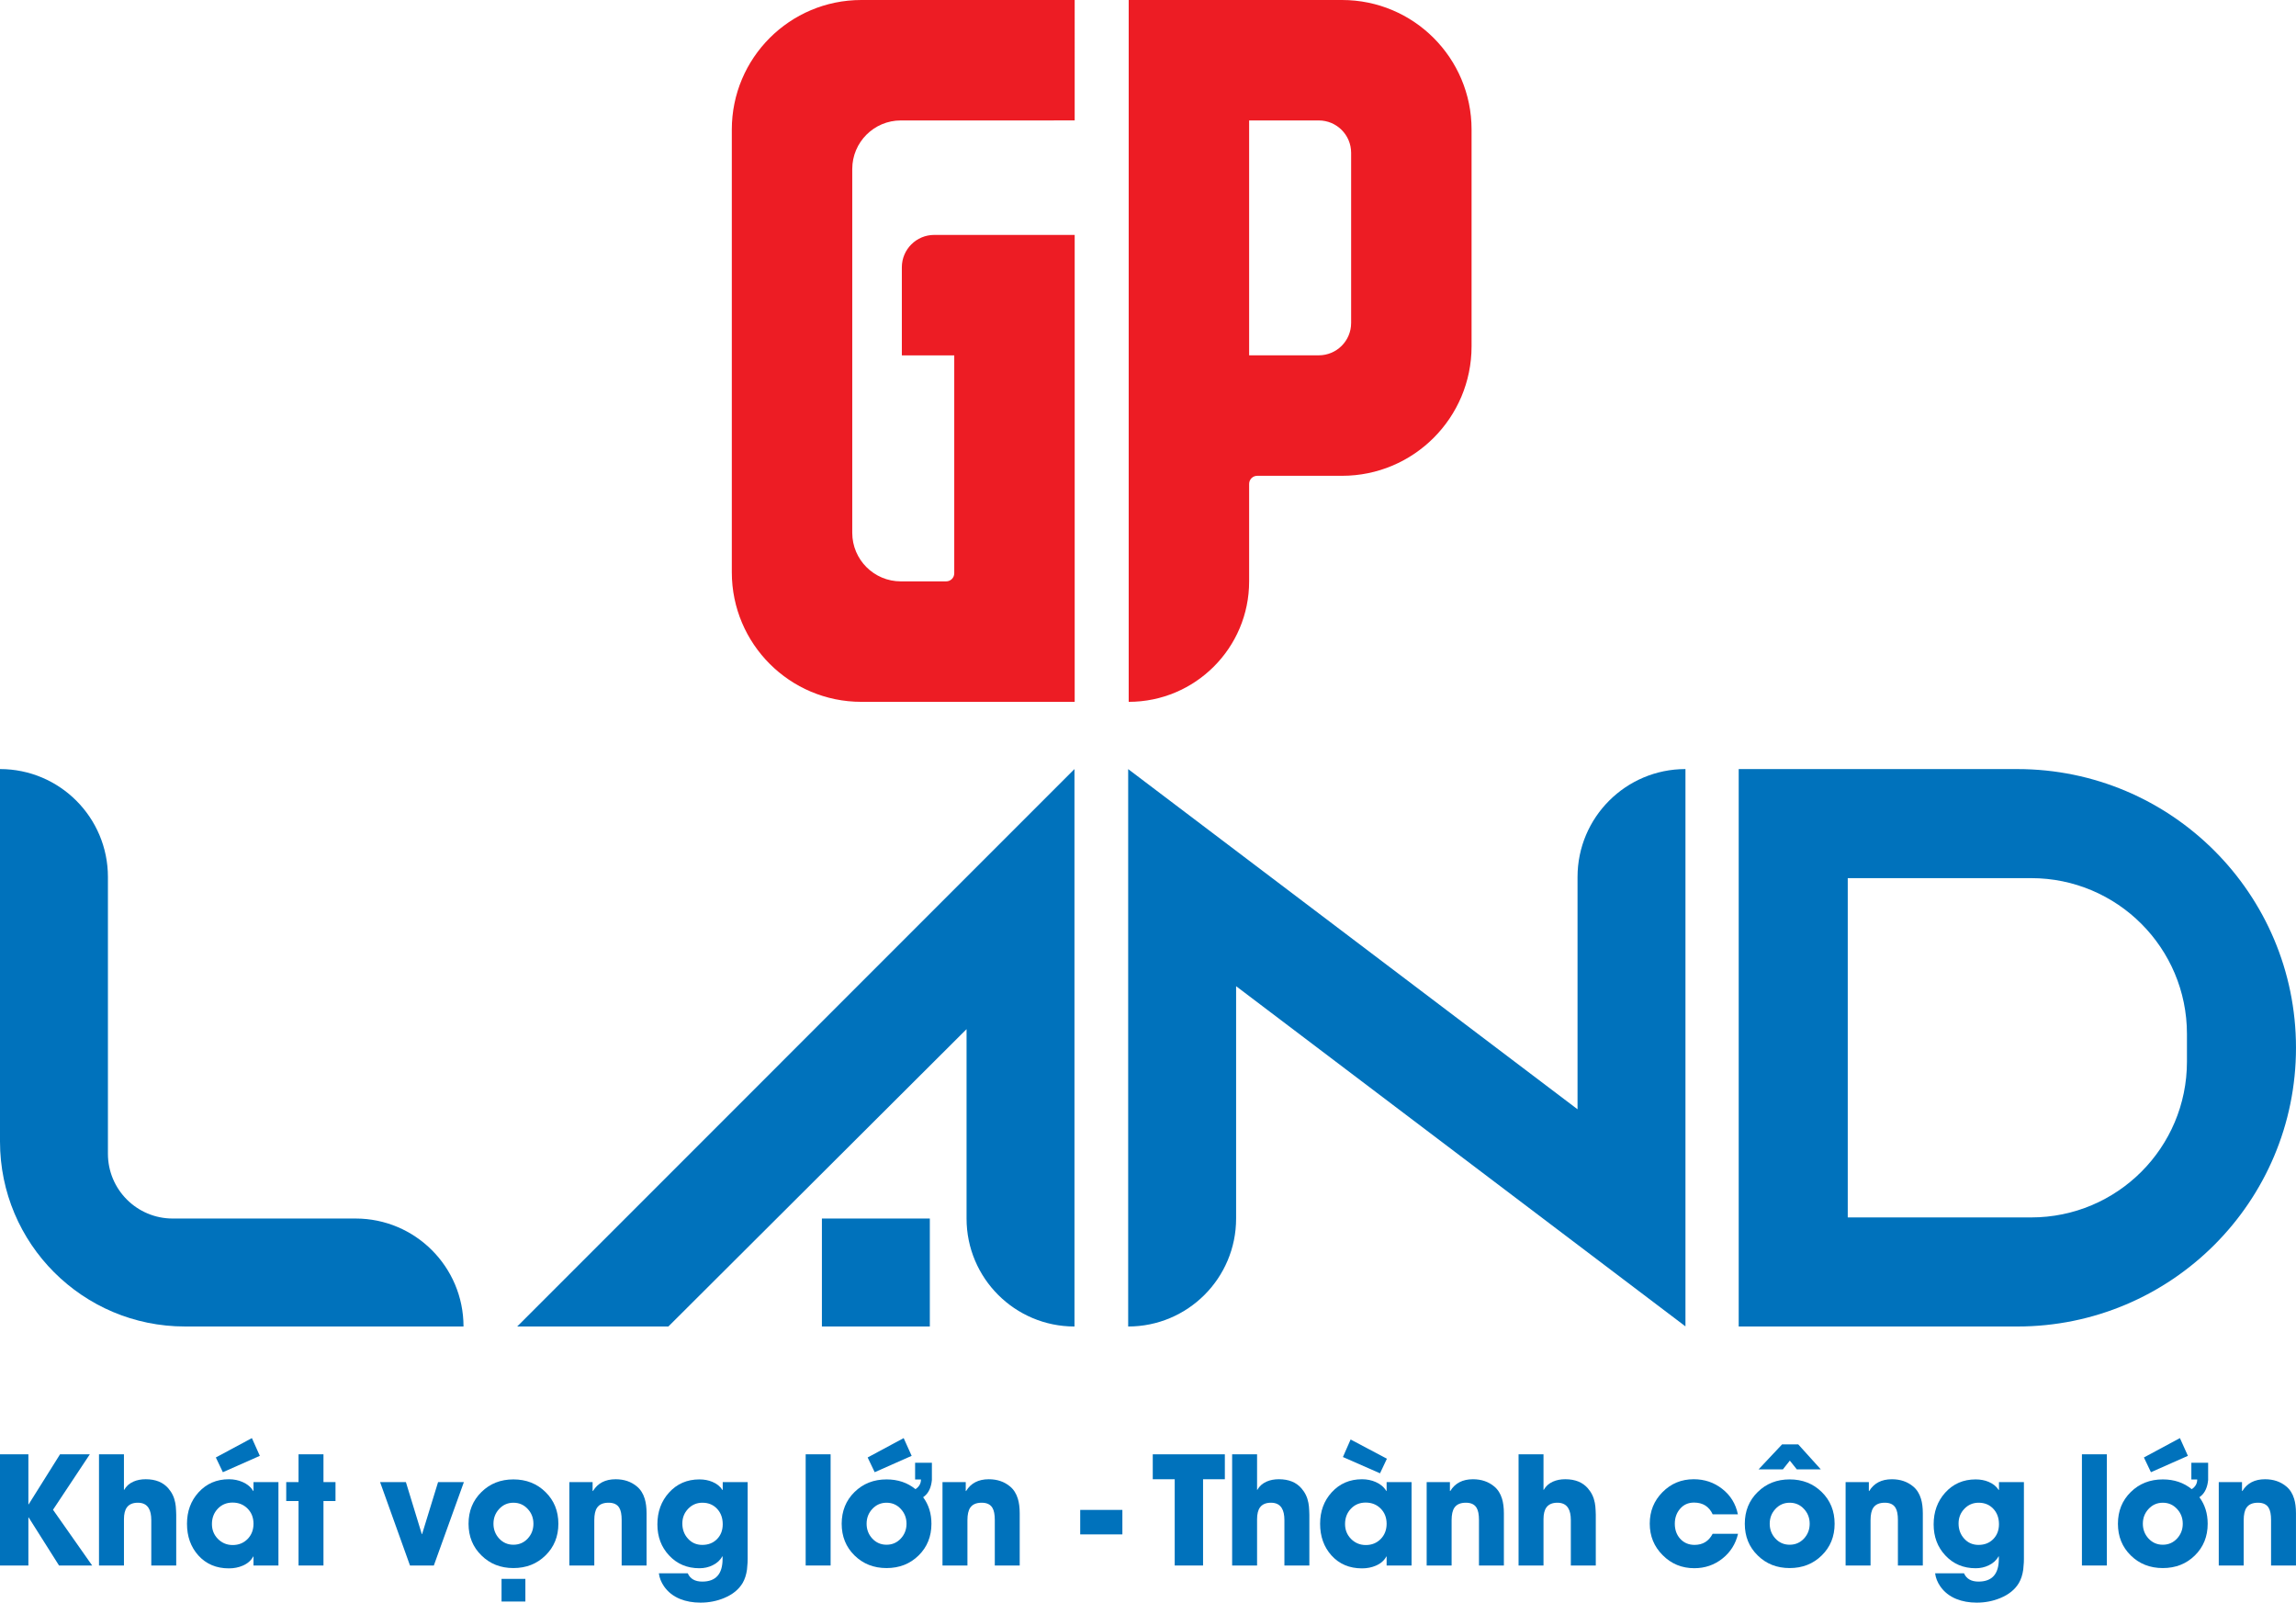 <?xml version="1.0" encoding="utf-8"?>
<!-- Generator: Adobe Illustrator 25.3.1, SVG Export Plug-In . SVG Version: 6.00 Build 0)  -->
<svg version="1.1" id="Layer_1" xmlns="http://www.w3.org/2000/svg" xmlns:xlink="http://www.w3.org/1999/xlink" x="0px" y="0px"
	 viewBox="0 0 1370.89 956.65" style="enable-background:new 0 0 1370.89 956.65;" xml:space="preserve">
<style type="text/css">
	.st0{fill:none;}
	.st1{fill:#ED1C24;}
	.st2{fill:#0072BC;}
</style>
<polygon class="st0" points="7578.1,345.99 7578.1,-360.76 7399.49,-360.74 7399.49,446.15 7399.49,446.15 7399.49,345.99 "/>
<g>
	<g>
		<path class="st1" d="M641.67,140.23h-83.87c-10.68,0-19.33,8.65-19.33,19.33v52.58h31.29v130.07c0,2.67-2.16,4.83-4.83,4.83
			h-27.07c-16.01,0-29-12.98-29-29V100.9c0-16.01,12.98-28.99,28.99-29l103.82-0.01V0v0l-127.4,0c-42.7,0-77.32,34.62-77.32,77.32
			v264.31c0,42.7,34.62,77.32,77.32,77.32h127.4v-71.91V212.14l0,0V140.23z"/>
		<path class="st1" d="M673.92,0v418.95h0c39.72,0,71.91-32.2,71.91-71.91v-58.19c0-2.67,2.16-4.83,4.83-4.83h50.66
			c42.7,0,77.32-34.62,77.32-77.32V77.32c0-42.7-34.62-77.32-77.32-77.32L673.92,0z M787.4,212.1h-41.57V71.91l41.57-0.01
			c10.68,0,19.33,8.65,19.33,19.33v101.54C806.74,203.45,798.08,212.1,787.4,212.1z"/>
	</g>
	<g>
		<g>
			<path class="st2" d="M35.25,934.5l-18.13-28.68h-0.17v28.68H0v-66.38h16.95v29.86h0.17l18.73-29.86h17.78l-21.98,33.1
				l23.38,33.28H35.25z"/>
			<path class="st2" d="M90.33,934.5v-27.06c0-3.12-0.52-5.53-1.58-7.23c-1.31-2.13-3.46-3.19-6.43-3.19c-3.01,0-5.19,0.93-6.57,2.8
				c-1.16,1.6-1.74,3.95-1.74,7.05v27.63H59.11v-66.38H74v21.19h0.17c1.22-2.19,3.07-3.82,5.52-4.9c2.1-0.93,4.53-1.41,7.31-1.41
				c5.9,0,10.41,1.83,13.53,5.48c2.14,2.45,3.51,5.33,4.12,8.62c0.26,1.31,0.42,2.86,0.48,4.64c0.02,0.7,0.06,1.52,0.09,2.46v30.3
				H90.33z"/>
			<path class="st2" d="M151.36,934.5v-5.38h-0.17c-1.25,2.39-3.35,4.22-6.26,5.47c-2.51,1.08-5.27,1.62-8.27,1.62
				c-7.5,0-13.59-2.58-18.26-7.75c-4.49-5.02-6.75-11.31-6.75-18.87c0-7.45,2.29-13.69,6.88-18.74c4.76-5.23,10.8-7.84,18.13-7.84
				c2.97,0,5.71,0.56,8.22,1.67c2.81,1.23,4.91,3.01,6.31,5.34h0.17v-5.3h14.89v49.79H151.36z M147.82,900.52
				c-2.37-2.39-5.35-3.59-8.98-3.59c-3.59,0-6.55,1.25-8.89,3.76c-2.28,2.43-3.41,5.45-3.41,9.07c0,3.47,1.18,6.42,3.54,8.84
				c2.43,2.45,5.38,3.68,8.85,3.68c3.59,0,6.56-1.21,8.93-3.63c2.33-2.42,3.5-5.45,3.5-9.07
				C151.36,905.94,150.19,902.91,147.82,900.52z M133.07,878.81l-4.2-8.8l21.53-11.56l4.74,10.59L133.07,878.81z"/>
			<path class="st2" d="M193.14,896.01v38.49h-14.89v-38.49h-7.35v-11.3h7.35v-16.59h14.89v16.59h7.18v11.3H193.14z"/>
			<path class="st2" d="M259.03,934.5H244.8l-17.86-49.79h15.41l9.5,31.05h0.17l9.55-31.05h15.41L259.03,934.5z"/>
			<path class="st2" d="M325.69,928.5c-5.11,5.02-11.49,7.53-19.14,7.53c-7.64,0-14.01-2.51-19.08-7.53
				c-5.15-5.02-7.71-11.32-7.71-18.91c0-7.62,2.57-13.94,7.71-18.96c5.08-5.02,11.44-7.53,19.08-7.53c7.65,0,14.03,2.51,19.14,7.53
				c5.13,5.02,7.7,11.34,7.7,18.96C333.39,917.18,330.82,923.48,325.69,928.5z M315.13,900.78c-2.3-2.51-5.17-3.76-8.58-3.76
				c-3.38,0-6.23,1.25-8.54,3.76c-2.24,2.43-3.37,5.36-3.37,8.8c0,3.41,1.13,6.35,3.37,8.8c2.31,2.49,5.16,3.72,8.54,3.72
				c3.41,0,6.28-1.24,8.58-3.72c2.25-2.45,3.37-5.38,3.37-8.8C318.5,906.14,317.38,903.21,315.13,900.78z M299.46,956v-13.53h14.23
				V956H299.46z"/>
			<path class="st2" d="M371.18,934.5v-27.19c0-3.24-0.46-5.65-1.41-7.22c-1.2-2.04-3.32-3.07-6.39-3.07
				c-3.24,0-5.54,0.99-6.88,2.98c-1.12,1.63-1.66,4.12-1.66,7.45v27.06h-14.89v-49.79h13.88v5.3h0.22
				c2.86-4.67,7.36-7.01,13.53-7.01c5.04,0,9.29,1.45,12.74,4.34c2.16,1.81,3.71,4.25,4.63,7.31c0.73,2.39,1.1,5.3,1.1,8.71v31.13
				H371.18z"/>
			<path class="st2" d="M446.41,930.6c-0.03,0.76-0.05,1.46-0.05,2.1c-0.09,1.57-0.21,2.99-0.35,4.25c-0.44,3.1-1.3,5.75-2.59,7.97
				c-2.3,3.89-5.98,6.88-11.03,8.98c-4.4,1.84-9.12,2.76-14.14,2.76c-4.55,0-8.63-0.73-12.22-2.19c-4.05-1.66-7.26-4.19-9.59-7.57
				c-1.68-2.46-2.71-5.03-3.05-7.75h17.25c1.45,3.3,4.34,4.95,8.66,4.95c8.08,0,12.13-4.51,12.13-13.53v-1.53h-0.17
				c-1.25,2.31-3.19,4.08-5.82,5.34c-2.39,1.17-5.01,1.75-7.84,1.75c-7.33,0-13.37-2.56-18.12-7.66
				c-4.65-4.97-6.97-11.14-6.97-18.53c0-7.5,2.29-13.8,6.88-18.91c4.76-5.28,10.82-7.93,18.21-7.93c2.83,0,5.4,0.48,7.71,1.45
				c2.68,1.11,4.69,2.73,6.04,4.86h0.17v-4.69h14.89V930.6z M428.24,900.74c-2.28-2.48-5.23-3.72-8.84-3.72
				c-3.39,0-6.25,1.23-8.58,3.68c-2.28,2.4-3.41,5.3-3.41,8.72c0,3.53,1.09,6.52,3.29,8.97c2.24,2.54,5.12,3.81,8.62,3.81
				c3.59,0,6.53-1.15,8.8-3.46c2.28-2.33,3.41-5.3,3.41-8.89C431.52,906.17,430.43,903.13,428.24,900.74z"/>
			<path class="st2" d="M481.05,934.5v-66.38h14.89v66.38H481.05z"/>
			<path class="st2" d="M551.19,893.74c3.3,4.44,4.95,9.72,4.95,15.85c0,7.59-2.56,13.9-7.65,18.91
				c-5.11,5.02-11.49,7.53-19.14,7.53c-7.64,0-14.02-2.51-19.13-7.53c-5.11-5.02-7.67-11.32-7.67-18.91
				c0-7.62,2.56-13.94,7.67-18.96c5.11-5.02,11.49-7.53,19.13-7.53c6.75,0,12.5,1.95,17.26,5.82c2.18-1.43,3.28-3.36,3.28-5.78h-3.5
				v-9.98h10.02v10.29c-0.41,4.23-1.8,7.39-4.16,9.45C551.9,893.2,551.55,893.47,551.19,893.74z M537.88,900.78
				c-2.3-2.51-5.15-3.76-8.54-3.76c-3.38,0-6.23,1.25-8.54,3.76c-2.24,2.43-3.37,5.36-3.37,8.8c0,3.41,1.13,6.35,3.37,8.8
				c2.31,2.49,5.16,3.72,8.54,3.72c3.39,0,6.24-1.24,8.54-3.72c2.25-2.45,3.38-5.38,3.38-8.8
				C541.26,906.14,540.13,903.21,537.88,900.78z M522.26,878.81l-4.2-8.8l21.5-11.56l4.77,10.59L522.26,878.81z"/>
			<path class="st2" d="M593.97,934.5v-27.19c0-3.24-0.46-5.65-1.41-7.22c-1.2-2.04-3.32-3.07-6.39-3.07
				c-3.24,0-5.54,0.99-6.88,2.98c-1.11,1.63-1.66,4.12-1.66,7.45v27.06h-14.89v-49.79h13.88v5.3h0.22
				c2.86-4.67,7.36-7.01,13.53-7.01c5.04,0,9.29,1.45,12.74,4.34c2.16,1.81,3.71,4.25,4.63,7.31c0.73,2.39,1.1,5.3,1.1,8.71v31.13
				H593.97z"/>
			<path class="st2" d="M644.97,915.93v-14.62h25.18v14.62H644.97z"/>
			<path class="st2" d="M718.32,883.01v51.49h-16.93v-51.49h-13.1v-14.88h43.04v14.88H718.32z"/>
			<path class="st2" d="M766.89,934.5v-27.06c0-3.12-0.52-5.53-1.58-7.23c-1.31-2.13-3.46-3.19-6.43-3.19
				c-3.01,0-5.19,0.93-6.57,2.8c-1.16,1.6-1.74,3.95-1.74,7.05v27.63h-14.89v-66.38h14.89v21.19h0.17c1.22-2.19,3.07-3.82,5.52-4.9
				c2.1-0.93,4.53-1.41,7.31-1.41c5.9,0,10.41,1.83,13.53,5.48c2.14,2.45,3.51,5.33,4.12,8.62c0.26,1.31,0.42,2.86,0.48,4.64
				c0.02,0.7,0.06,1.52,0.09,2.46v30.3H766.89z"/>
			<path class="st2" d="M827.92,934.5v-5.38h-0.17c-1.25,2.39-3.35,4.22-6.26,5.47c-2.51,1.08-5.27,1.62-8.27,1.62
				c-7.5,0-13.59-2.58-18.26-7.75c-4.49-5.02-6.75-11.31-6.75-18.87c0-7.45,2.29-13.69,6.88-18.74c4.76-5.23,10.8-7.84,18.13-7.84
				c2.97,0,5.71,0.56,8.22,1.67c2.81,1.23,4.91,3.01,6.31,5.34h0.17v-5.3h14.89v49.79H827.92z M823.98,879.46l-22.15-9.72
				l4.59-10.46l21.67,11.47L823.98,879.46z M824.38,900.52c-2.37-2.39-5.35-3.59-8.98-3.59c-3.59,0-6.55,1.25-8.89,3.76
				c-2.28,2.43-3.41,5.45-3.41,9.07c0,3.47,1.18,6.42,3.54,8.84c2.43,2.45,5.38,3.68,8.85,3.68c3.59,0,6.56-1.21,8.93-3.63
				c2.33-2.42,3.5-5.45,3.5-9.07C827.92,905.94,826.75,902.91,824.38,900.52z"/>
			<path class="st2" d="M883.06,934.5v-27.19c0-3.24-0.46-5.65-1.41-7.22c-1.2-2.04-3.32-3.07-6.39-3.07
				c-3.24,0-5.54,0.99-6.88,2.98c-1.11,1.63-1.66,4.12-1.66,7.45v27.06h-14.89v-49.79h13.88v5.3h0.22
				c2.86-4.67,7.36-7.01,13.53-7.01c5.04,0,9.29,1.45,12.74,4.34c2.16,1.81,3.71,4.25,4.63,7.31c0.73,2.39,1.1,5.3,1.1,8.71v31.13
				H883.06z"/>
			<path class="st2" d="M937.91,934.5v-27.06c0-3.12-0.52-5.53-1.58-7.23c-1.31-2.13-3.46-3.19-6.43-3.19
				c-3.01,0-5.19,0.93-6.57,2.8c-1.16,1.6-1.74,3.95-1.74,7.05v27.63h-14.89v-66.38h14.89v21.19h0.17c1.22-2.19,3.07-3.82,5.52-4.9
				c2.1-0.93,4.53-1.41,7.31-1.41c5.9,0,10.41,1.83,13.53,5.48c2.14,2.45,3.51,5.33,4.12,8.62c0.26,1.31,0.42,2.86,0.48,4.64
				c0.02,0.7,0.06,1.52,0.09,2.46v30.3H937.91z"/>
			<path class="st2" d="M1037.74,915.58c-1.43,6.07-4.56,11.02-9.41,14.84c-4.82,3.79-10.38,5.69-16.68,5.69
				c-7.45,0-13.74-2.58-18.87-7.75c-5.17-5.13-7.75-11.42-7.75-18.87c0-7.39,2.52-13.63,7.57-18.74c5.08-5.17,11.31-7.75,18.69-7.75
				c6.46,0,12.11,1.92,16.99,5.74c4.96,3.86,8.08,8.92,9.37,15.19h-15.06c-2.16-4.67-5.87-7-11.12-7c-3.48,0-6.28,1.27-8.41,3.81
				c-2.04,2.39-3.07,5.34-3.07,8.84c0,3.59,1.07,6.57,3.19,8.93c2.22,2.45,5.1,3.68,8.63,3.68c4.87,0,8.47-2.2,10.77-6.61H1037.74z"
				/>
			<path class="st2" d="M1087.71,928.5c-5.11,5.02-11.49,7.53-19.14,7.53c-7.64,0-14.01-2.51-19.08-7.53
				c-5.15-5.02-7.71-11.32-7.71-18.91c0-7.62,2.57-13.94,7.71-18.96c5.08-5.02,11.44-7.53,19.08-7.53c7.65,0,14.03,2.51,19.14,7.53
				c5.13,5.02,7.7,11.34,7.7,18.96C1095.41,917.18,1092.84,923.48,1087.71,928.5z M1072.82,877.1l-4.16-5.21l-4.12,5.21h-14.53
				l14.01-14.89h9.68l13.45,14.89H1072.82z M1077.15,900.78c-2.3-2.51-5.17-3.76-8.58-3.76c-3.38,0-6.23,1.25-8.54,3.76
				c-2.24,2.43-3.37,5.36-3.37,8.8c0,3.41,1.13,6.35,3.37,8.8c2.31,2.49,5.16,3.72,8.54,3.72c3.41,0,6.28-1.24,8.58-3.72
				c2.25-2.45,3.37-5.38,3.37-8.8C1080.52,906.14,1079.4,903.21,1077.15,900.78z"/>
			<path class="st2" d="M1133.2,934.5v-27.19c0-3.24-0.46-5.65-1.41-7.22c-1.2-2.04-3.32-3.07-6.39-3.07
				c-3.24,0-5.54,0.99-6.88,2.98c-1.11,1.63-1.66,4.12-1.66,7.45v27.06h-14.89v-49.79h13.88v5.3h0.22
				c2.86-4.67,7.36-7.01,13.53-7.01c5.04,0,9.29,1.45,12.74,4.34c2.16,1.81,3.71,4.25,4.63,7.31c0.73,2.39,1.1,5.3,1.1,8.71v31.13
				H1133.2z"/>
			<path class="st2" d="M1208.43,930.6c-0.03,0.76-0.05,1.46-0.05,2.1c-0.09,1.57-0.21,2.99-0.35,4.25c-0.44,3.1-1.3,5.75-2.59,7.97
				c-2.3,3.89-5.98,6.88-11.03,8.98c-4.4,1.84-9.12,2.76-14.14,2.76c-4.55,0-8.63-0.73-12.22-2.19c-4.05-1.66-7.26-4.19-9.59-7.57
				c-1.68-2.46-2.71-5.03-3.05-7.75h17.25c1.45,3.3,4.34,4.95,8.66,4.95c8.08,0,12.13-4.51,12.13-13.53v-1.53h-0.17
				c-1.25,2.31-3.19,4.08-5.82,5.34c-2.39,1.17-5.01,1.75-7.84,1.75c-7.33,0-13.37-2.56-18.12-7.66
				c-4.65-4.97-6.97-11.14-6.97-18.53c0-7.5,2.29-13.8,6.88-18.91c4.76-5.28,10.82-7.93,18.21-7.93c2.83,0,5.4,0.48,7.71,1.45
				c2.68,1.11,4.69,2.73,6.04,4.86h0.17v-4.69h14.89V930.6z M1190.25,900.74c-2.28-2.48-5.23-3.72-8.84-3.72
				c-3.39,0-6.25,1.23-8.58,3.68c-2.28,2.4-3.41,5.3-3.41,8.72c0,3.53,1.09,6.52,3.29,8.97c2.24,2.54,5.12,3.81,8.62,3.81
				c3.59,0,6.53-1.15,8.8-3.46c2.28-2.33,3.41-5.3,3.41-8.89C1193.54,906.17,1192.45,903.13,1190.25,900.74z"/>
			<path class="st2" d="M1243.07,934.5v-66.38h14.89v66.38H1243.07z"/>
			<path class="st2" d="M1313.21,893.74c3.3,4.44,4.95,9.72,4.95,15.85c0,7.59-2.56,13.9-7.65,18.91
				c-5.11,5.02-11.49,7.53-19.14,7.53c-7.64,0-14.02-2.51-19.13-7.53c-5.11-5.02-7.67-11.32-7.67-18.91
				c0-7.62,2.56-13.94,7.67-18.96c5.11-5.02,11.49-7.53,19.13-7.53c6.75,0,12.5,1.95,17.26,5.82c2.18-1.43,3.28-3.36,3.28-5.78h-3.5
				v-9.98h10.02v10.29c-0.41,4.23-1.8,7.39-4.16,9.45C1313.92,893.2,1313.57,893.47,1313.21,893.74z M1299.9,900.78
				c-2.3-2.51-5.15-3.76-8.54-3.76c-3.38,0-6.23,1.25-8.54,3.76c-2.24,2.43-3.37,5.36-3.37,8.8c0,3.41,1.13,6.35,3.37,8.8
				c2.31,2.49,5.16,3.72,8.54,3.72c3.39,0,6.24-1.24,8.54-3.72c2.25-2.45,3.38-5.38,3.38-8.8
				C1303.28,906.14,1302.15,903.21,1299.9,900.78z M1284.28,878.81l-4.2-8.8l21.5-11.56l4.77,10.59L1284.28,878.81z"/>
			<path class="st2" d="M1356,934.5v-27.19c0-3.24-0.46-5.65-1.41-7.22c-1.2-2.04-3.32-3.07-6.39-3.07c-3.24,0-5.54,0.99-6.88,2.98
				c-1.11,1.63-1.66,4.12-1.66,7.45v27.06h-14.89v-49.79h13.88v5.3h0.22c2.86-4.67,7.36-7.01,13.53-7.01
				c5.04,0,9.29,1.45,12.74,4.34c2.16,1.81,3.71,4.25,4.63,7.31c0.73,2.39,1.1,5.3,1.1,8.71v31.13H1356z"/>
		</g>
	</g>
	<g>
		<g>
			<rect x="490.74" y="727.38" class="st2" width="64.44" height="64.44"/>
			<path class="st2" d="M641.54,459.08L308.8,791.83h90.27l178.04-177.5v113.06c0,35.59,28.85,64.44,64.44,64.44h0L641.54,459.08
				L641.54,459.08z"/>
		</g>
		<path class="st2" d="M1038.14,459.08v332.75h166.37c91.89,0,166.37-74.49,166.37-166.37v0c0-91.89-74.49-166.37-166.37-166.37
			H1038.14z M1212.78,726.72h-109.53V524.19h109.53c51.36,0,93,41.64,93,93v16.53C1305.78,685.08,1264.14,726.72,1212.78,726.72z"/>
		<path class="st2" d="M941.91,523.52v138.64L673.61,459.1v332.73h0c35.59,0,64.44-28.85,64.44-64.44V588.69l268.3,203.06V459.08h0
			C970.77,459.08,941.91,487.93,941.91,523.52z"/>
		<path class="st2" d="M64.44,688.72v-165.2c0-35.59-28.85-64.44-64.44-64.44h0v222.33c0,60.98,49.43,110.41,110.41,110.41h166.34v0
			c0-35.59-28.85-64.44-64.44-64.44H103.11C81.75,727.38,64.44,710.07,64.44,688.72z"/>
	</g>
</g>
</svg>
